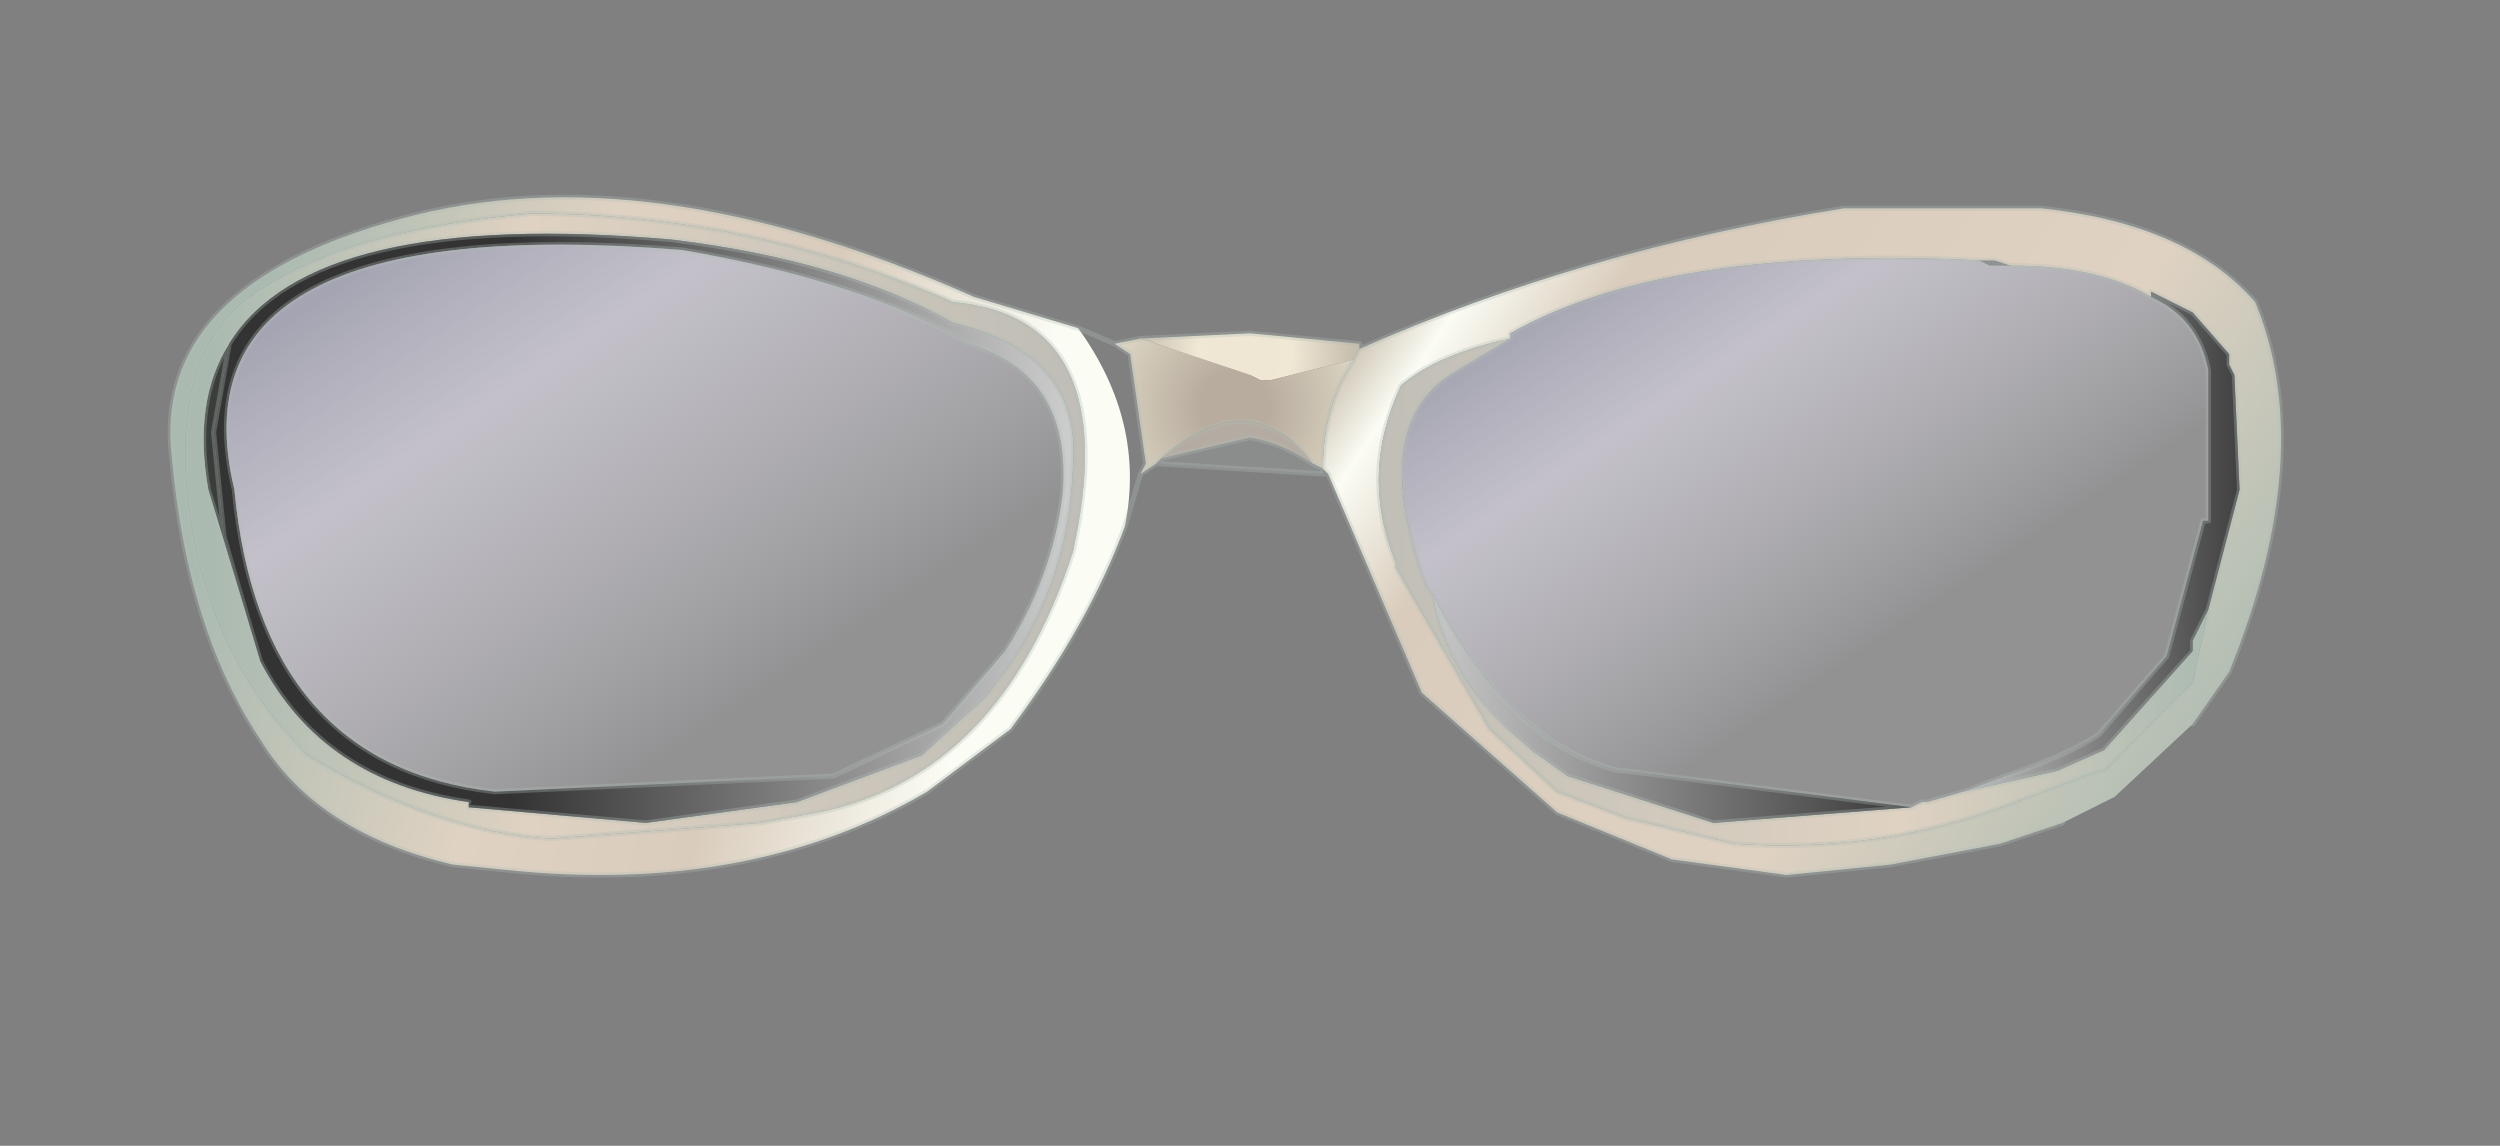 <?xml version="1.0" encoding="utf-8"?>
<svg version="1.1" id="Layer_1"
xmlns="http://www.w3.org/2000/svg"
xmlns:xlink="http://www.w3.org/1999/xlink"
xmlns:author="http://www.sothink.com"
width="24px" height="11px"
xml:space="preserve">
<rect width="100%" height="100%" fill="#808080" stroke="none"/>
<g id="557" transform="matrix(1, 0, 0, 1, 1.65, 1.9)">
<path style="fill:#010101;fill-opacity:0" d="M21.85,-1.9L21.85 8.7L-1.65 8.7L-1.65 -1.9L21.85 -1.9" />
<radialGradient
id="RadialGradID_4419" gradientUnits="userSpaceOnUse" gradientTransform="matrix(-0.001, 0.001, -0.001, -0.001, 10.3, 1.5)" spreadMethod ="pad" cx="0" cy="0" r="819.2" fx="0" fy="0" >
<stop  offset="0.047"  style="stop-color:#EFE7D3;stop-opacity:1" />
<stop  offset="0.208"  style="stop-color:#EFE7D3;stop-opacity:1" />
<stop  offset="0.392"  style="stop-color:#F0E8D5;stop-opacity:1" />
<stop  offset="0.886"  style="stop-color:#C8BFAF;stop-opacity:1" />
</radialGradient>
<path style="fill:url(#RadialGradID_4419) " d="M10.55,1.75L10.45 1.75L10.35 1.7L10.35 1.3L11.4 1.4L11.4 1.45L11.35 1.55L10.55 1.75" />
<linearGradient
id="LinearGradID_4420" gradientUnits="userSpaceOnUse" gradientTransform="matrix(0.005, 0.003, -0.002, 0.003, 15.7, 3.2)" spreadMethod ="pad" x1="-819.2" y1="0" x2="819.2" y2="0" >
<stop  offset="0.02" style="stop-color:#D1C8B8;stop-opacity:1" />
<stop  offset="0.082" style="stop-color:#FBFCF4;stop-opacity:1" />
<stop  offset="0.204" style="stop-color:#D9CCBC;stop-opacity:1" />
<stop  offset="0.643" style="stop-color:#DFD2C2;stop-opacity:1" />
<stop  offset="1" style="stop-color:#AABAB0;stop-opacity:1" />
</linearGradient>
<path style="fill:url(#LinearGradID_4420) " d="M16.05,0.1L17.9 0.1L17.95 0.1Q19.35 0.25 20 1Q20.6 2.45 19.75 4.55L19.4 5.05L18.65 5.75L18.15 6L17.55 6.2L16.5 6.4L15.5 6.5L14.4 6.35L13.3 5.9L12 4.75L11.1 2.65L11.05 2.6Q11.05 2 11.35 1.55L11.4 1.45Q13.55 0.5 16.05 0.1M11.8,1.8Q11.4 2.65 11.75 3.5L11.75 3.55L12.65 5.1L13.3 5.7L13.95 5.95L15 6.2Q16.4 6.3 17.7 5.8L18.5 5.5L18.55 5.5L19.4 4.65L19.55 3.95L19.85 2.8L19.8 1.7L19.75 1.6L19.75 1.55L19.75 1.5L19.4 1.1L19 0.9L19 0.95Q18.5 0.65 17.65 0.65L17.5 0.6L17.35 0.6Q14.35 0.45 12.85 1.3L12.85 1.35Q12.15 1.5 11.8 1.8" />
<radialGradient
id="RadialGradID_4421" gradientUnits="userSpaceOnUse" gradientTransform="matrix(0.002, 0, 0, 0.002, 10.2, 2)" spreadMethod ="pad" cx="0" cy="0" r="819.2" fx="0" fy="0" >
<stop  offset="0.204"  style="stop-color:#B8AC9E;stop-opacity:1" />
<stop  offset="0.914"  style="stop-color:#E6E1CE;stop-opacity:1" />
</radialGradient>
<path style="fill:url(#RadialGradID_4421) " d="M10.95,2.55Q10.7 2.2 10.35 2.15L10.35 1.7L10.45 1.75L10.55 1.75L11.35 1.55Q11.05 2 11.05 2.6L10.95 2.55" />
<radialGradient
id="RadialGradID_4422" gradientUnits="userSpaceOnUse" gradientTransform="matrix(0.002, 0, 0, 0.002, 10.2, 2)" spreadMethod ="pad" cx="0" cy="0" r="819.2" fx="0" fy="0" >
<stop  offset="0.204"  style="stop-color:#B8AC9E;stop-opacity:1" />
<stop  offset="0.914"  style="stop-color:#E6E1CE;stop-opacity:1" />
</radialGradient>
<path style="fill:url(#RadialGradID_4422) " d="M9.5,2.5L9.45 2.55L9.3 2.65L9.35 2.55L9.2 1.5L9.05 1.4L9.3 1.35L10.35 1.7L10.35 2.15Q9.95 2.1 9.5 2.5" />
<path style="fill:#8B8D8C;fill-opacity:1" d="M10.95,2.55L11.05 2.6L11.05 2.65L9.45 2.55L9.5 2.5L10.35 2.3Q10.65 2.35 10.95 2.55" />
<path style="fill:#B4ABA2;fill-opacity:1" d="M10.35,2.3L9.5 2.5Q9.95 2.1 10.35 2.15Q10.7 2.2 10.95 2.55Q10.65 2.35 10.35 2.3" />
<radialGradient
id="RadialGradID_4423" gradientUnits="userSpaceOnUse" gradientTransform="matrix(-0.001, 0.001, -0.001, -0.001, 10.3, 1.5)" spreadMethod ="pad" cx="0" cy="0" r="819.2" fx="0" fy="0" >
<stop  offset="0.047"  style="stop-color:#EFE7D3;stop-opacity:1" />
<stop  offset="0.208"  style="stop-color:#EFE7D3;stop-opacity:1" />
<stop  offset="0.392"  style="stop-color:#F0E8D5;stop-opacity:1" />
<stop  offset="0.886"  style="stop-color:#C8BFAF;stop-opacity:1" />
</radialGradient>
<path style="fill:url(#RadialGradID_4423) " d="M10.35,1.3L10.35 1.7L9.3 1.35L10.35 1.3" />
<linearGradient
id="LinearGradID_4424" gradientUnits="userSpaceOnUse" gradientTransform="matrix(-0.002, -0.003, 0.003, -0.002, 15.55, 2.85)" spreadMethod ="pad" x1="-819.2" y1="0" x2="819.2" y2="0" >
<stop  offset="0.224" style="stop-color:#DDDAE1;stop-opacity:0.2" />
<stop  offset="0.741" style="stop-color:#C9C6D0;stop-opacity:0.914" />
<stop  offset="1" style="stop-color:#A2A2B0;stop-opacity:1" />
</linearGradient>
<path style="fill:url(#LinearGradID_4424) " d="M17.45,0.65L17.65 0.65Q18.5 0.65 19 0.95Q19.45 1.15 19.55 1.65L19.55 1.7L19.55 3.1L19.5 3.1L19.15 4.4L18.5 5.15Q18.2 5.35 17.6 5.55L17.2 5.7L16.85 5.8L16.8 5.8L16.7 5.85L13.95 5.5L13.9 5.5Q12.85 5.25 12.1 3.8L12.05 3.75Q11.45 2.15 12.35 1.65L12.85 1.35L12.85 1.3Q14.35 0.45 17.35 0.6L17.45 0.65" />
<linearGradient
id="LinearGradID_4425" gradientUnits="userSpaceOnUse" gradientTransform="matrix(0.005, 0, 0, 0.003, 15.55, 3.75)" spreadMethod ="pad" x1="-819.2" y1="0" x2="819.2" y2="0" >
<stop  offset="0" style="stop-color:#C0BEB6;stop-opacity:1" />
<stop  offset="0.627" style="stop-color:#DFD2C2;stop-opacity:1" />
<stop  offset="1" style="stop-color:#AABAB0;stop-opacity:1" />
</linearGradient>
<path style="fill:url(#LinearGradID_4425) " d="M12.1,3.8Q12.25 4.65 13 5.25L13.05 5.3L13.4 5.55L14.8 6L16.7 5.85L16.8 5.8L16.85 5.8L17.2 5.7L18.1 5.5L18.55 5.3L19.4 4.35L19.4 4.25L19.55 3.95L19.4 4.65L18.55 5.5L18.5 5.5L17.7 5.8Q16.4 6.3 15 6.2L13.95 5.95L13.3 5.7L12.65 5.1L11.75 3.55L11.75 3.5Q11.4 2.65 11.8 1.8Q12.15 1.5 12.85 1.35L12.35 1.65Q11.45 2.15 12.05 3.75L12.1 3.8" />
<linearGradient
id="LinearGradID_4426" gradientUnits="userSpaceOnUse" gradientTransform="matrix(0.002, 0, 0, 0.003, 18.5, 3.3)" spreadMethod ="pad" x1="-819.2" y1="0" x2="819.2" y2="0" >
<stop  offset="0" style="stop-color:#CCCCCC;stop-opacity:1" />
<stop  offset="1" style="stop-color:#333333;stop-opacity:1" />
</linearGradient>
<path style="fill:url(#LinearGradID_4426) " d="M17.2,5.7L17.6 5.55Q18.2 5.35 18.5 5.15L19.15 4.4L19.5 3.1L19.55 3.1L19.55 1.7L19.55 1.65Q19.45 1.15 19 0.95L19 0.9L19.4 1.1L19.75 1.5L19.75 1.55L19.75 1.6L19.8 1.7L19.85 2.8L19.55 3.95L19.4 4.25L19.4 4.35L18.55 5.3L18.1 5.5L17.2 5.7" />
<linearGradient
id="LinearGradID_4427" gradientUnits="userSpaceOnUse" gradientTransform="matrix(0.003, 0, 0, 0.001, 14.4, 4.9)" spreadMethod ="pad" x1="-819.2" y1="0" x2="819.2" y2="0" >
<stop  offset="0" style="stop-color:#CCCCCC;stop-opacity:1" />
<stop  offset="1" style="stop-color:#333333;stop-opacity:1" />
</linearGradient>
<path style="fill:url(#LinearGradID_4427) " d="M12.1,3.8Q12.85 5.25 13.9 5.5L13.95 5.5L16.7 5.85L14.8 6L13.4 5.55L13.05 5.3L13 5.25Q12.25 4.65 12.1 3.8" />
<path style="fill:#3B3D3A;fill-opacity:1" d="M0.35,2.8Q0.2 1.95 0.55 1.4L0.4 2.25L0.5 3.25L0.6 3.6L0.85 4.45L0.35 2.8" />
<linearGradient
id="LinearGradID_4428" gradientUnits="userSpaceOnUse" gradientTransform="matrix(-0.005, 0, 0, -0.004, 4.45, 3.15)" spreadMethod ="pad" x1="-819.2" y1="0" x2="819.2" y2="0" >
<stop  offset="0" style="stop-color:#C0BEB6;stop-opacity:1" />
<stop  offset="0.627" style="stop-color:#DFD2C2;stop-opacity:1" />
<stop  offset="1" style="stop-color:#AABAB0;stop-opacity:1" />
</linearGradient>
<path style="fill:url(#LinearGradID_4428) " d="M0.85,4.45Q1.45 5.6 2.85 5.8L2.85 5.85L4.55 6L6 5.8L7.2 5.35L7.8 4.8Q8.6 3.85 8.65 2.6Q8.75 1.5 7.5 1.2Q6.45 0.6 4.8 0.4Q1.35 0.1 0.55 1.4Q0.2 1.95 0.35 2.8L0.85 4.45M0.9,0.85Q1.75 0.3 3.45 0.15Q5.55 0.15 7.5 1Q9.15 1.15 8.65 3.4Q7.95 5.55 6.2 5.9L5.65 6L3.65 6.15Q2.55 6.1 1.3 5.35Q0.3 4.35 0.15 2.85Q0 1.35 0.9 0.85" />
<linearGradient
id="LinearGradID_4429" gradientUnits="userSpaceOnUse" gradientTransform="matrix(-0.005, -0.001, 0.001, -0.004, 4.6, 3.2)" spreadMethod ="pad" x1="-819.2" y1="0" x2="819.2" y2="0" >
<stop  offset="0.102" style="stop-color:#FBFCF4;stop-opacity:1" />
<stop  offset="0.365" style="stop-color:#D9CCBC;stop-opacity:1" />
<stop  offset="0.627" style="stop-color:#DFD2C2;stop-opacity:1" />
<stop  offset="1" style="stop-color:#AABAB0;stop-opacity:1" />
</linearGradient>
<path style="fill:url(#LinearGradID_4429) " d="M9.15,3.15Q8.8 4.1 8.05 5.1L7.25 5.7Q5.55 6.7 3.2 6.45L2.7 6.4Q1.4 6.1 0.85 5.2Q0.15 4.15 0 2.5Q-0.2 0.85 2.2 0.2Q4.55 -0.45 7.7 0.95L8.7 1.25Q9.35 2.15 9.15 3.15M0.15,2.85Q0.3 4.35 1.3 5.35Q2.55 6.1 3.65 6.15L5.65 6L6.2 5.9Q7.95 5.55 8.65 3.4Q9.15 1.15 7.5 1Q5.55 0.15 3.45 0.15Q1.75 0.3 0.9 0.85Q0 1.35 0.15 2.85" />
<linearGradient
id="LinearGradID_4430" gradientUnits="userSpaceOnUse" gradientTransform="matrix(-0.005, 0, 0, -0.003, 4.5, 3.15)" spreadMethod ="pad" x1="-819.2" y1="0" x2="819.2" y2="0" >
<stop  offset="0" style="stop-color:#CCCCCC;stop-opacity:1" />
<stop  offset="0.651" style="stop-color:#333333;stop-opacity:1" />
</linearGradient>
<path style="fill:url(#LinearGradID_4430) " d="M2.85,5.8Q1.45 5.6 0.85 4.45L0.6 3.6L0.5 3.25L0.4 2.25L0.55 1.4Q1.35 0.1 4.8 0.4Q6.45 0.6 7.5 1.2Q8.75 1.5 8.65 2.6Q8.6 3.85 7.8 4.8L7.2 5.35L6 5.8L4.55 6L2.85 5.85L2.85 5.8M7.65,1.4Q6.65 0.8 4.9 0.5Q-0.05 0.1 0.6 2.8Q0.85 5.45 3.1 5.7L6.35 5.55L7.4 5.05L8 4.35Q8.45 3.65 8.55 2.85Q8.65 1.7 7.65 1.4" />
<linearGradient
id="LinearGradID_4431" gradientUnits="userSpaceOnUse" gradientTransform="matrix(-0, 7.62939e-005, -0, -0.001, 9.2, 2.15)" spreadMethod ="pad" x1="-819.2" y1="0" x2="819.2" y2="0" >
<stop  offset="0.314" style="stop-color:#D9D2C1;stop-opacity:1" />
<stop  offset="0.651" style="stop-color:#F5F4EA;stop-opacity:1" />
</linearGradient>
<path style="fill:url(#LinearGradID_4431) " d="M8.7,1.25L9.05 1.4L9.2 1.5L9.35 2.55L9.3 2.65L9.15 3.15Q9.35 2.15 8.7 1.25" />
<linearGradient
id="LinearGradID_4432" gradientUnits="userSpaceOnUse" gradientTransform="matrix(-0.002, -0.004, 0.003, -0.002, 4.5, 3.1)" spreadMethod ="pad" x1="-819.2" y1="0" x2="819.2" y2="0" >
<stop  offset="0.224" style="stop-color:#DDDAE1;stop-opacity:0.2" />
<stop  offset="0.741" style="stop-color:#C9C6D0;stop-opacity:0.914" />
<stop  offset="1" style="stop-color:#A2A2B0;stop-opacity:1" />
</linearGradient>
<path style="fill:url(#LinearGradID_4432) " d="M8.55,2.85Q8.45 3.65 8 4.35L7.4 5.05L6.35 5.55L3.1 5.7Q0.85 5.45 0.6 2.8Q-0.05 0.1 4.9 0.5Q6.65 0.8 7.65 1.4Q8.65 1.7 8.55 2.85" />
<path style="fill:none;stroke-width:0.05;stroke-linecap:round;stroke-linejoin:round;stroke-miterlimit:3;stroke:#B2BFB6;stroke-opacity:0.302" d="M11.35,1.55L11.4 1.45L11.4 1.4L10.35 1.3L9.3 1.35L9.05 1.4L9.2 1.5L9.35 2.55L9.3 2.65L9.45 2.55L9.5 2.5Q9.95 2.1 10.35 2.15Q10.7 2.2 10.95 2.55L11.05 2.6L11.05 2.65L11.1 2.65M11.35,1.55Q11.05 2 11.05 2.6L11.1 2.65L12 4.75L13.3 5.9L14.4 6.35L15.5 6.5L16.5 6.4L17.55 6.2L18.15 6M19.4,5.05L19.75 4.55Q20.6 2.45 20 1Q19.35 0.25 17.95 0.1L17.9 0.1L16.05 0.1Q13.55 0.5 11.4 1.45M11.05,2.65L9.45 2.55M9.5,2.5L10.35 2.3Q10.65 2.35 10.95 2.55M19,0.9L19.4 1.1L19.75 1.5L19.75 1.55L19.75 1.6L19.8 1.7L19.85 2.8L19.55 3.95L19.4 4.65L18.55 5.5L18.5 5.5L17.7 5.8Q16.4 6.3 15 6.2L13.95 5.95L13.3 5.7L12.65 5.1L11.75 3.55L11.75 3.5Q11.4 2.65 11.8 1.8Q12.15 1.5 12.85 1.35L12.85 1.3Q14.35 0.45 17.35 0.6L17.5 0.6L17.65 0.65Q18.5 0.65 19 0.95M12.85,1.35L12.35 1.65Q11.45 2.15 12.05 3.75L12.1 3.8Q12.85 5.25 13.9 5.5L13.95 5.5L16.7 5.85L16.8 5.8L16.85 5.8L17.2 5.7L17.6 5.55Q18.2 5.35 18.5 5.15L19.15 4.4L19.5 3.1L19.55 3.1L19.55 1.7L19.55 1.65Q19.45 1.15 19 0.95M17.65,0.65L17.45 0.65L17.35 0.6M17.45,0.65L17.5 0.6M19.55,3.95L19.4 4.25L19.4 4.35L18.55 5.3L18.1 5.5L17.2 5.7M16.7,5.85L14.8 6L13.4 5.55L13.05 5.3L13 5.25Q12.25 4.65 12.1 3.8L12.05 3.75M2.85,5.85L4.55 6L6 5.8L7.2 5.35L7.8 4.8Q8.6 3.85 8.65 2.6Q8.75 1.5 7.5 1.2Q6.45 0.6 4.8 0.4Q1.35 0.1 0.55 1.4L0.4 2.25L0.5 3.25L0.6 3.6L0.85 4.45Q1.45 5.6 2.85 5.8M9.15,3.15Q8.8 4.1 8.05 5.1L7.25 5.7Q5.55 6.7 3.2 6.45L2.7 6.4Q1.4 6.1 0.85 5.2Q0.15 4.15 0 2.5Q-0.2 0.85 2.2 0.2Q4.55 -0.45 7.7 0.95L8.7 1.25L9.05 1.4M0.9,0.85Q1.75 0.3 3.45 0.15Q5.55 0.15 7.5 1Q9.15 1.15 8.65 3.4Q7.95 5.55 6.2 5.9L5.65 6L3.65 6.15Q2.55 6.1 1.3 5.35Q0.3 4.35 0.15 2.85Q0 1.35 0.9 0.85M0.55,1.4Q0.2 1.95 0.35 2.8L0.85 4.45M9.15,3.15L9.3 2.65M7.65,1.4Q6.65 0.8 4.9 0.5Q-0.05 0.1 0.6 2.8Q0.85 5.45 3.1 5.7L6.35 5.55L7.4 5.05L8 4.35Q8.45 3.65 8.55 2.85Q8.65 1.7 7.65 1.4" />
</g>
</svg>
